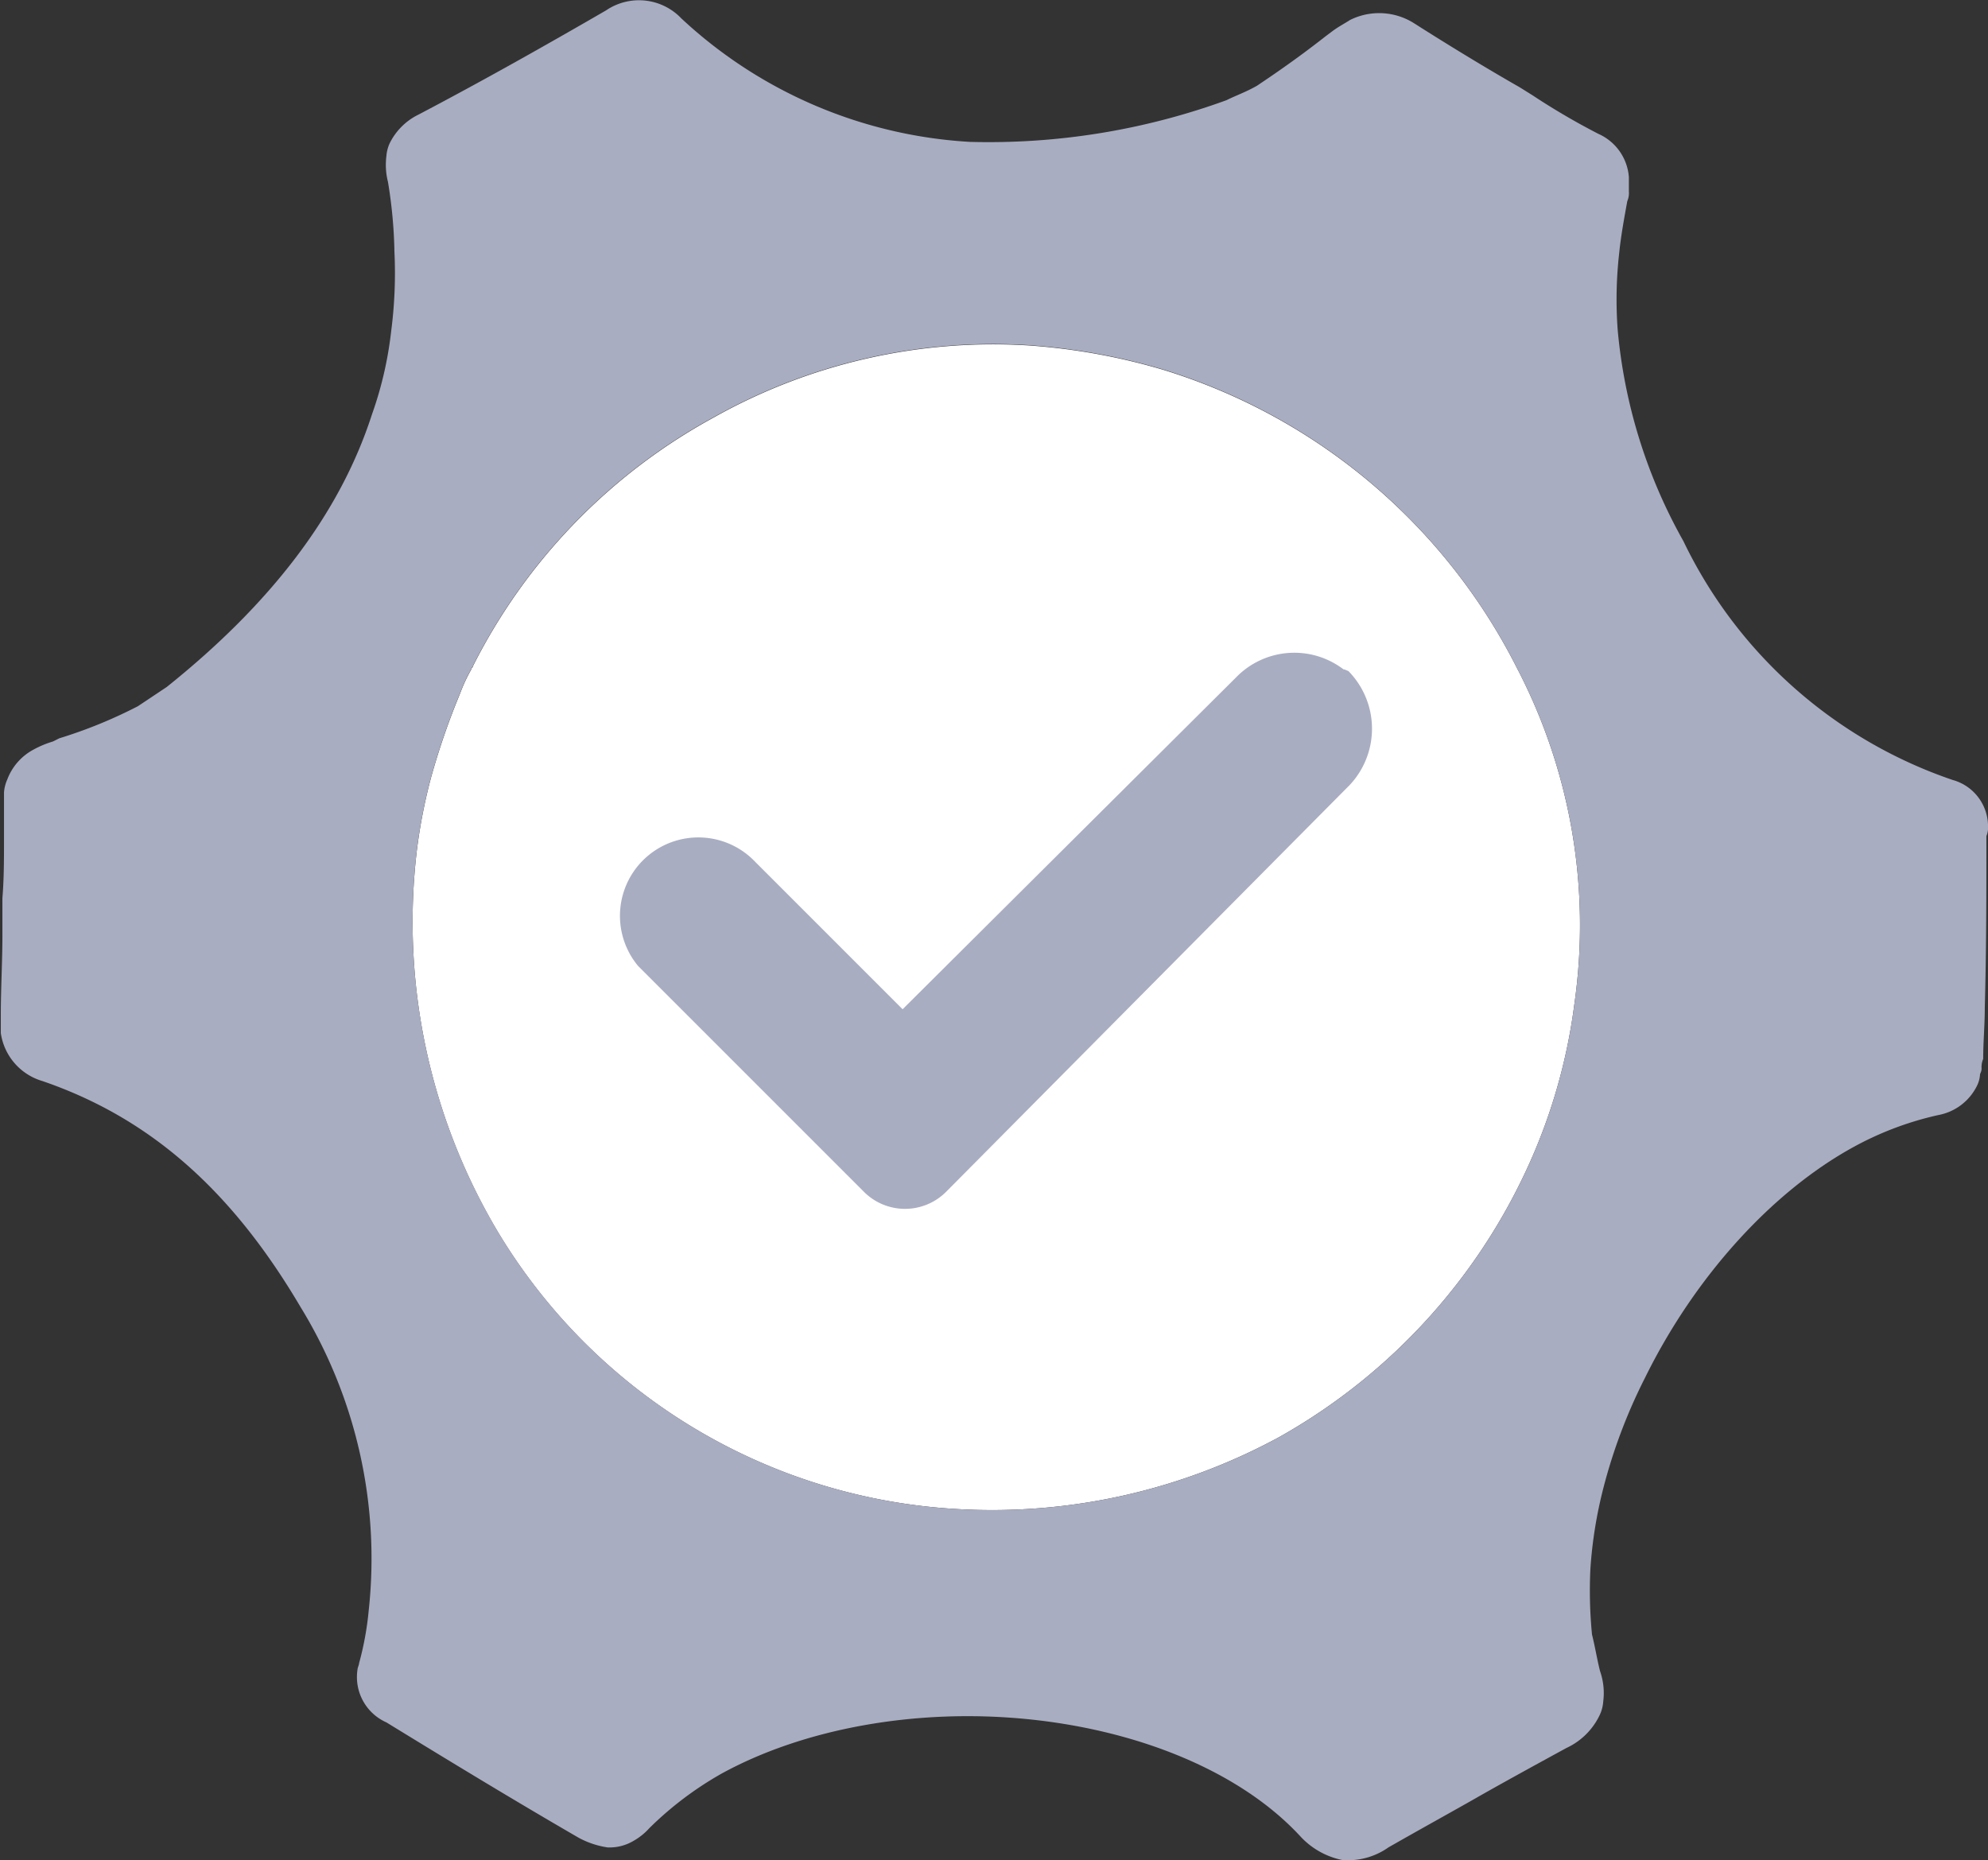 <svg xmlns="http://www.w3.org/2000/svg" viewBox="0 0 124 116.03"><rect x="0" y="0" width="124" height="116.03" fill="#333333" stroke="none"/><defs><style>.cls-1{fill:#fff;}.cls-2{fill:#a9adc1;}</style></defs><title>Layer 1</title><g id="Layer_2" data-name="Layer 2"><g id="Layer_1-2" data-name="Layer 1"><path class="cls-1" d="M94.85,41.88a34.68,34.68,0,0,1,3.6,21,35.23,35.23,0,0,1-2.4,9,36.94,36.94,0,0,1-16,18,37.51,37.51,0,0,1-20,4.5A35.75,35.75,0,0,1,31.25,77a37.79,37.79,0,0,1-5-23.7,34,34,0,0,1,.9-4.6,45.57,45.57,0,0,1,1.8-5.2,10.09,10.09,0,0,1,.7-1.5c0-.1.1-.1.1-.2a36.2,36.2,0,0,1,15-15.5,35.59,35.59,0,0,1,19.7-4.5,39.1,39.1,0,0,1,8.3,1.5A36.8,36.8,0,0,1,94.85,41.88Z" transform="translate(-0.25 -0.25)"/><path class="cls-2" d="M100.05,104.48a4.13,4.13,0,0,1,.2,1.9,2.35,2.35,0,0,1-.2.8,4.29,4.29,0,0,1-2.1,2.1c-2.2,1.2-4.2,2.3-5.6,3.1s-3.4,1.9-5.5,3.1a4.38,4.38,0,0,1-2.5.8h-.3a4.87,4.87,0,0,1-2.7-1.5c-3.7-4-10-6.6-17-7.3s-14,.6-19.1,3.4a21.3,21.3,0,0,0-4.5,3.4,3.92,3.92,0,0,1-1,.8,2.93,2.93,0,0,1-1.6.4,5.46,5.46,0,0,1-1.8-.6c-3.8-2.2-7.6-4.5-12-7.2a3.09,3.09,0,0,1-1.8-3.3c0-.1.1-.3.1-.4a19.09,19.09,0,0,0,.6-3.3A30,30,0,0,0,19,81.78c-4.3-7.3-9.4-11.8-16.1-14.1a3.66,3.66,0,0,1-2.6-3v-1.1c0-1.6.1-3.4.1-4.9v-2.4c.1-1.2.1-2.5.1-3.7v-2.9a2.35,2.35,0,0,1,.2-.8A3.51,3.51,0,0,1,2.35,47a6.12,6.12,0,0,1,1.2-.5l.4-.2a29.65,29.65,0,0,0,4.9-2l1.8-1.2c6.5-5.2,10.8-10.8,12.8-17a23.11,23.11,0,0,0,1.2-5.2,27.9,27.9,0,0,0,.2-5v-.1a29.84,29.84,0,0,0-.4-4.2,4.33,4.33,0,0,1-.1-1.6,2.35,2.35,0,0,1,.2-.8,3.92,3.92,0,0,1,1.8-1.8c4-2.1,7.9-4.3,11.7-6.5a3.65,3.65,0,0,1,4.7.5,28.82,28.82,0,0,0,18,7.7,43.35,43.35,0,0,0,16-2.6c.6-.3,1.2-.5,1.9-.9,1.5-1,2.9-2,4.3-3.1l.4-.3c.4-.3.8-.5,1.1-.7a4.07,4.07,0,0,1,4,.2c2.2,1.4,4.5,2.8,6.6,4l.8.5a43.61,43.61,0,0,0,4.1,2.4,3.21,3.21,0,0,1,1.9,2.7v.9a1.27,1.27,0,0,1-.1.6c-.2,1.1-.4,2.2-.5,3.2a25.67,25.67,0,0,0-.1,4.8,32.81,32.81,0,0,0,4.1,13.2,29,29,0,0,0,16.8,14.9,3,3,0,0,1,2.2,2.8,1.48,1.48,0,0,1-.1.7c0,3.4,0,7-.1,10.7,0,1.1-.1,2.1-.1,3.2a1.27,1.27,0,0,0-.1.6c0,.2-.1.3-.1.4a1.85,1.85,0,0,1-.2.7,3.37,3.37,0,0,1-2.4,1.8,20,20,0,0,0-5.3,2c-5.1,2.8-9.9,8.1-13,14.4a33.76,33.76,0,0,0-2.6,6.9,27.45,27.45,0,0,0-.8,5,28.08,28.08,0,0,0,.1,4.1C99.75,103,99.85,103.68,100.05,104.48Zm-1.6-41.6a34.68,34.68,0,0,0-3.6-21,36.8,36.8,0,0,0-22.1-18.6,39.1,39.1,0,0,0-8.3-1.5,35.59,35.59,0,0,0-19.7,4.5,36.2,36.2,0,0,0-15,15.5c0,.1-.1.1-.1.2a10.09,10.09,0,0,0-.7,1.5,45.57,45.57,0,0,0-1.8,5.2,34,34,0,0,0-.9,4.6,37.79,37.79,0,0,0,5,23.7,35.75,35.75,0,0,0,28.8,17.4,37.51,37.51,0,0,0,20-4.5,36.94,36.94,0,0,0,16-18A35.23,35.23,0,0,0,98.45,62.88Z" transform="translate(-0.25 -0.25)"/><path class="cls-2" d="M84.05,42a5.06,5.06,0,0,0-6.7.5l-20.8,20.7L47.35,54a4.89,4.89,0,0,0-7.3,6.5l.3.3,13.8,13.8a3.62,3.62,0,0,0,5.1,0l25.2-25.4a5.13,5.13,0,0,0-.1-7.1C84.25,42.08,84.15,42,84.05,42Z" transform="translate(-0.25 -0.25)"/></g></g></svg>